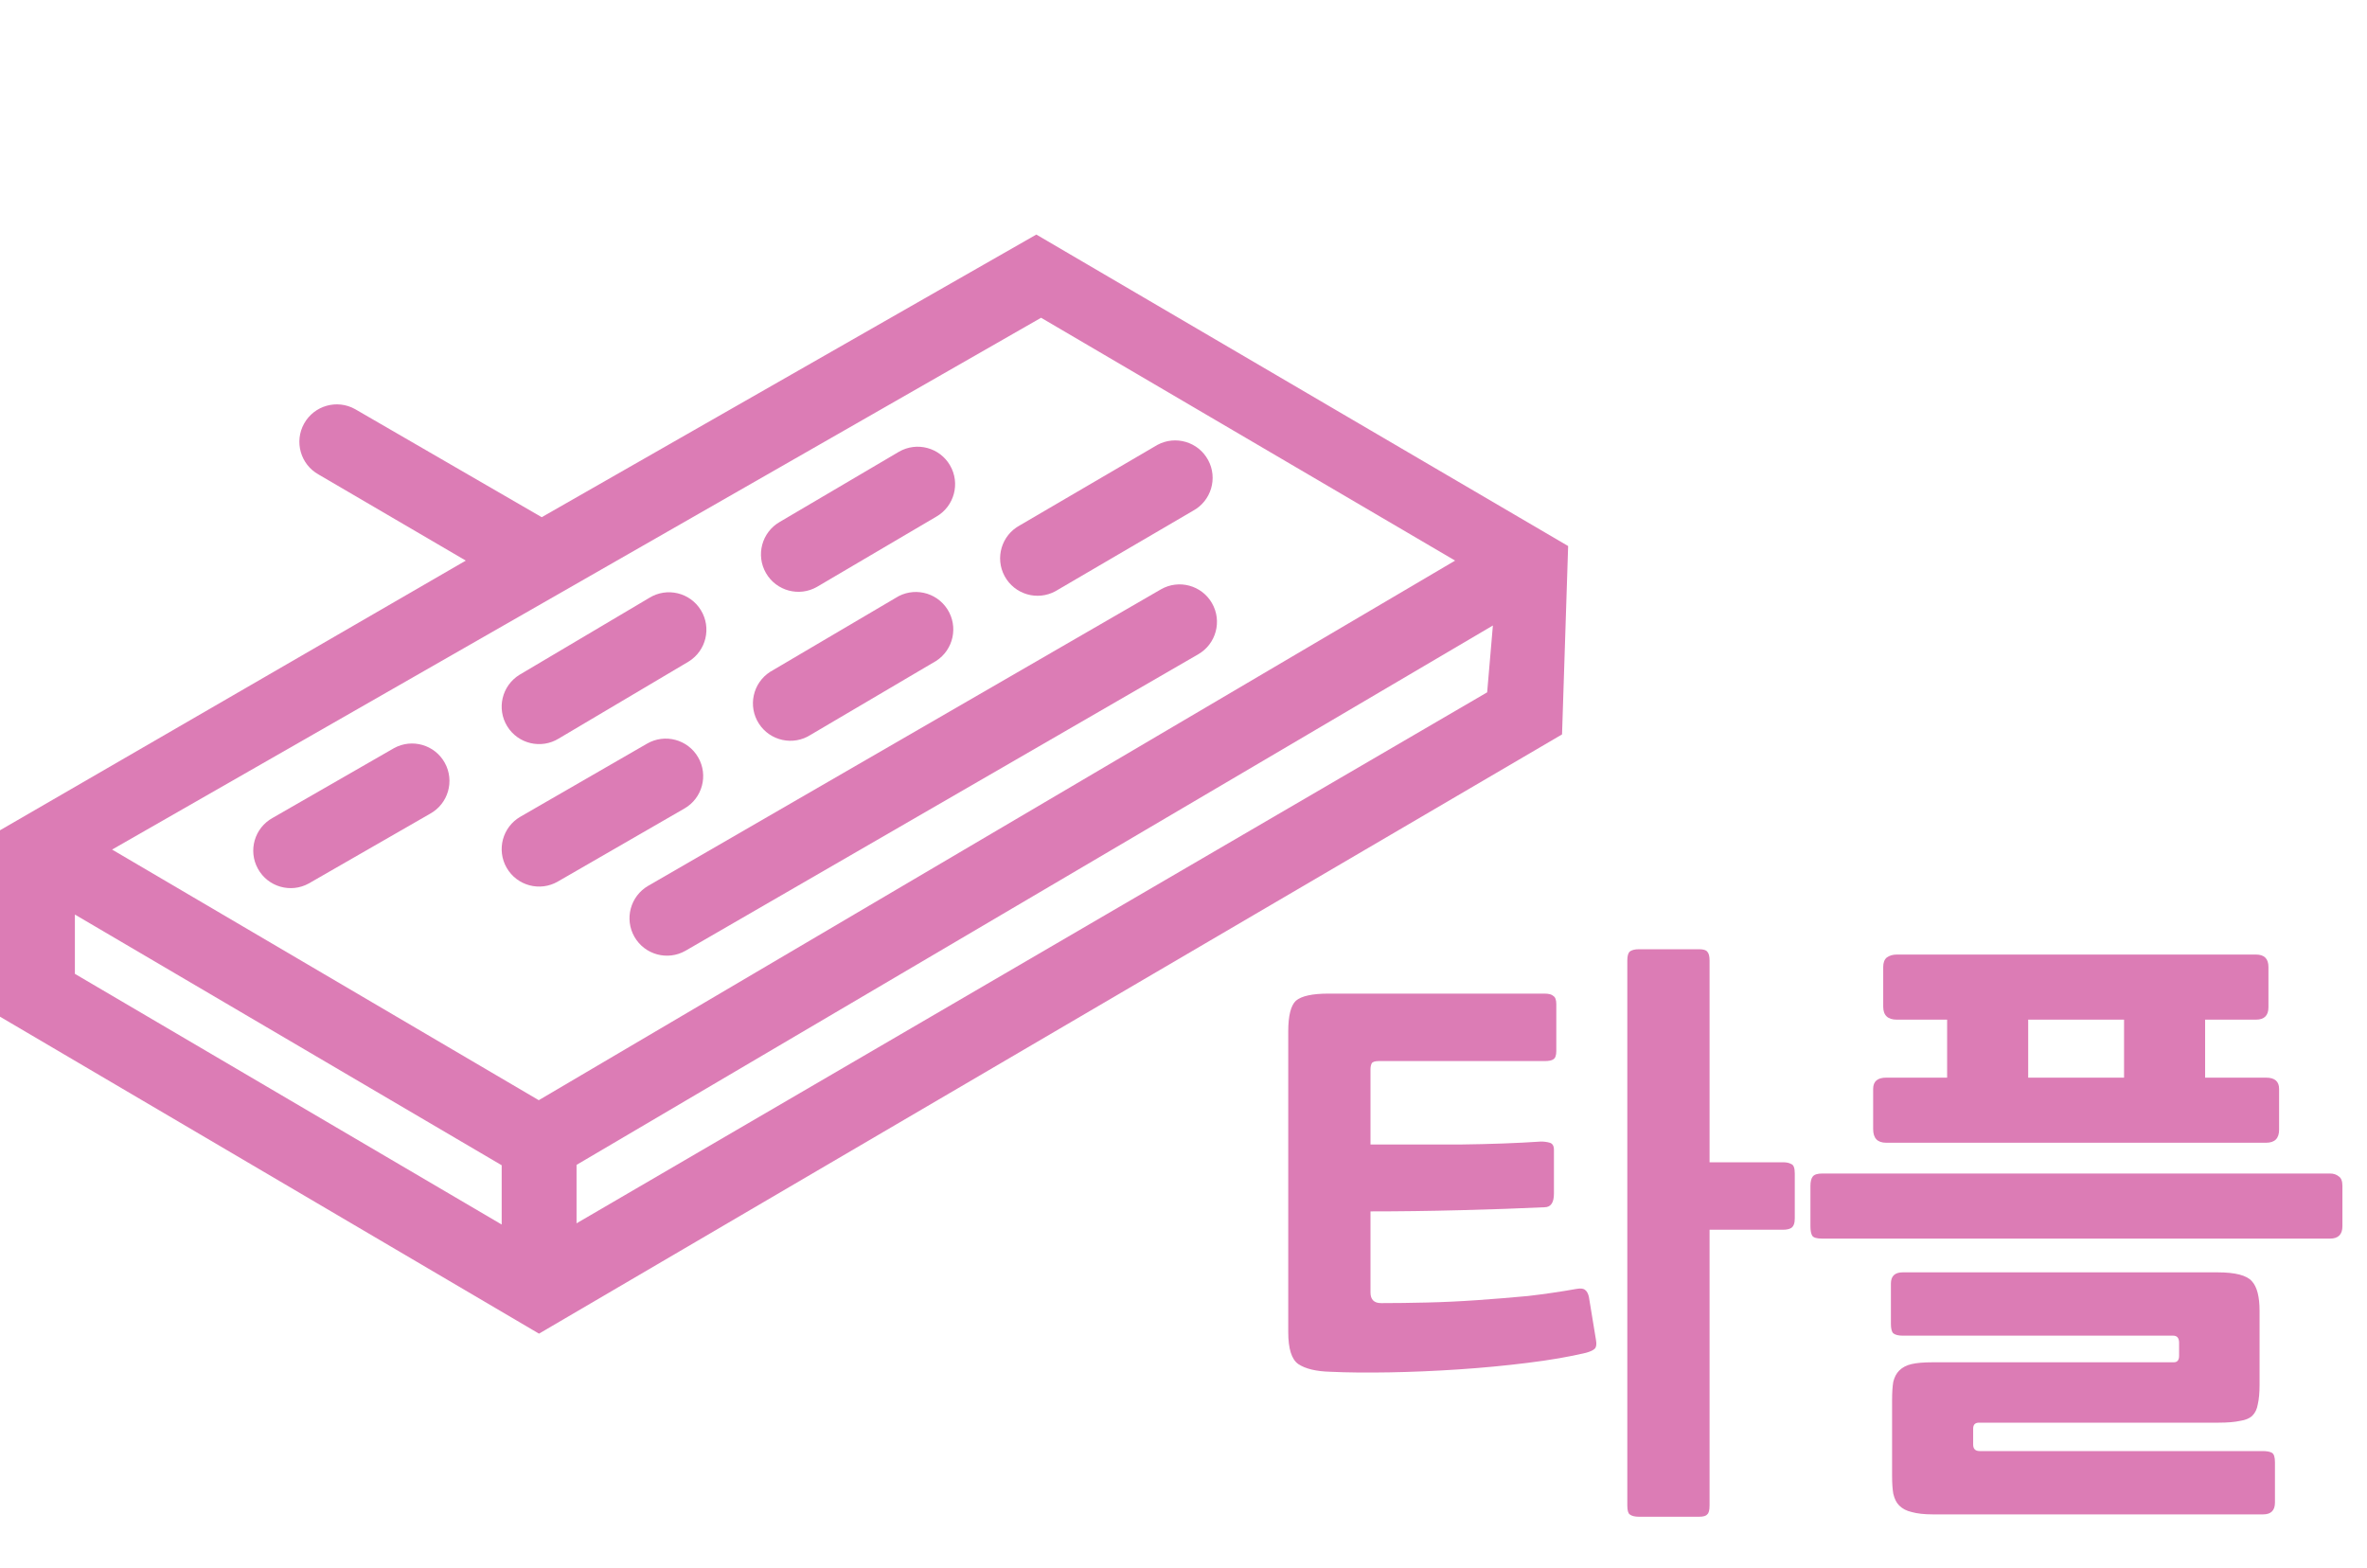 <svg width="80" height="53" viewBox="0 0 80 53" fill="none" xmlns="http://www.w3.org/2000/svg">
    <path d="M18.309 17.479L12 13.826C11.39 13.486 10.619 13.704 10.278 14.315C9.938 14.925 10.157 15.696 10.767 16.036L15.743 18.946L0 28.06V34.36L18.217 45.072L52.794 24.82L53 18.454L35.026 7.927L18.309 17.479ZM16.956 41.384L2.531 32.912V30.908C4.879 32.288 15.452 38.498 16.956 39.381V41.384ZM50.263 23.398L19.486 41.343V39.368L50.457 21.139L50.263 23.398ZM18.209 37.182L3.788 28.712L35.187 10.739L49.18 18.946L18.209 37.182Z" fill="#DC7CB5"/>
    <path d="M8.717 29.36C9.054 29.973 9.824 30.195 10.435 29.858L14.536 27.501C15.148 27.164 15.371 26.394 15.034 25.782C14.697 25.17 13.927 24.947 13.315 25.285L9.214 27.642C8.602 27.979 8.379 28.748 8.717 29.36Z" fill="#DC7CB5"/>
    <path d="M21.444 31.663C21.792 32.268 22.565 32.478 23.171 32.13L40.496 22.113C41.102 21.765 41.311 20.991 40.963 20.385C40.615 19.779 39.842 19.57 39.236 19.918L21.911 29.935C21.305 30.284 21.096 31.057 21.444 31.663Z" fill="#DC7CB5"/>
    <path d="M18.884 24.96L23.273 22.359C23.868 21.993 24.054 21.214 23.687 20.619C23.321 20.023 22.541 19.838 21.947 20.204L17.558 22.805C16.963 23.171 16.777 23.95 17.143 24.545C17.509 25.14 18.289 25.326 18.884 24.96Z" fill="#DC7CB5"/>
    <path d="M27.617 19.831L31.648 17.459C32.253 17.11 32.461 16.336 32.111 15.731C31.762 15.125 30.988 14.918 30.383 15.267L26.352 17.64C25.747 17.989 25.539 18.763 25.889 19.368C26.238 19.973 27.012 20.181 27.617 19.831Z" fill="#DC7CB5"/>
    <path d="M18.853 29.793L23.133 27.324C23.739 26.975 23.946 26.201 23.597 25.596C23.248 24.99 22.474 24.782 21.869 25.132L17.589 27.601C16.983 27.95 16.776 28.724 17.125 29.329C17.474 29.935 18.249 30.142 18.853 29.793Z" fill="#DC7CB5"/>
    <path d="M27.399 24.834L31.64 22.336C32.227 21.957 32.396 21.174 32.018 20.587C31.639 19.999 30.856 19.83 30.269 20.208L26.028 22.706C25.44 23.085 25.271 23.868 25.649 24.455C26.028 25.042 26.81 25.212 27.399 24.834Z" fill="#DC7CB5"/>
    <path d="M33.954 19.471C33.622 18.856 33.851 18.088 34.466 17.756L39.117 15.036C39.732 14.704 40.5 14.933 40.832 15.547C41.165 16.162 40.935 16.93 40.321 17.262L35.669 19.982C35.056 20.314 34.288 20.087 33.954 19.471Z" fill="#DC7CB5"/>
    <path d="M52.2 40.8C51.36 40.84 50.407 40.873 49.34 40.9C48.287 40.927 47.28 40.94 46.32 40.94V43.68C46.32 43.92 46.44 44.04 46.68 44.04C47.16 44.04 47.673 44.033 48.22 44.02C48.78 44.007 49.347 43.98 49.92 43.94C50.493 43.9 51.067 43.853 51.64 43.8C52.213 43.733 52.76 43.653 53.28 43.56C53.427 43.533 53.527 43.547 53.58 43.6C53.633 43.64 53.673 43.713 53.7 43.82L53.94 45.28C53.967 45.427 53.953 45.527 53.9 45.58C53.847 45.633 53.747 45.68 53.6 45.72C53.04 45.853 52.38 45.967 51.62 46.06C50.873 46.153 50.1 46.227 49.3 46.28C48.5 46.333 47.72 46.367 46.96 46.38C46.2 46.393 45.533 46.387 44.96 46.36C44.48 46.347 44.12 46.26 43.88 46.1C43.653 45.94 43.54 45.58 43.54 45.02V34.86C43.54 34.327 43.627 33.98 43.8 33.82C43.987 33.66 44.353 33.58 44.9 33.58H52.2C52.347 33.58 52.447 33.607 52.5 33.66C52.567 33.7 52.6 33.793 52.6 33.94V35.52C52.6 35.667 52.567 35.76 52.5 35.8C52.447 35.84 52.347 35.86 52.2 35.86H46.6C46.467 35.86 46.387 35.887 46.36 35.94C46.333 35.993 46.32 36.06 46.32 36.14V38.68C47.307 38.68 48.313 38.68 49.34 38.68C50.38 38.667 51.293 38.633 52.08 38.58C52.187 38.58 52.287 38.593 52.38 38.62C52.473 38.647 52.52 38.727 52.52 38.86V40.34C52.52 40.647 52.413 40.8 52.2 40.8ZM60.26 41.56H57.78V50.88C57.78 51.04 57.753 51.14 57.7 51.18C57.66 51.233 57.567 51.26 57.42 51.26H55.4C55.253 51.26 55.147 51.233 55.08 51.18C55.027 51.14 55 51.04 55 50.88V32.46C55 32.313 55.027 32.213 55.08 32.16C55.147 32.107 55.253 32.08 55.4 32.08H57.42C57.567 32.08 57.66 32.107 57.7 32.16C57.753 32.213 57.78 32.313 57.78 32.46V39.28H60.26C60.38 39.28 60.473 39.3 60.54 39.34C60.62 39.367 60.66 39.473 60.66 39.66V41.18C60.66 41.34 60.62 41.447 60.54 41.5C60.473 41.54 60.38 41.56 60.26 41.56ZM76.489 51.18H65.329C65.035 51.18 64.795 51.153 64.609 51.1C64.435 51.06 64.295 50.987 64.189 50.88C64.095 50.787 64.029 50.653 63.989 50.48C63.962 50.32 63.949 50.12 63.949 49.88V47.32C63.949 47.067 63.962 46.86 63.989 46.7C64.029 46.54 64.095 46.413 64.189 46.32C64.295 46.213 64.435 46.14 64.609 46.1C64.782 46.06 65.015 46.04 65.309 46.04H73.469C73.589 46.04 73.649 45.967 73.649 45.82V45.38C73.649 45.22 73.582 45.14 73.449 45.14H64.309C64.162 45.14 64.055 45.113 63.989 45.06C63.935 45.007 63.909 44.9 63.909 44.74V43.38C63.909 43.127 64.042 43 64.309 43H74.949C75.549 43 75.935 43.1 76.109 43.3C76.282 43.487 76.369 43.82 76.369 44.3V46.8C76.369 47.067 76.349 47.287 76.309 47.46C76.282 47.62 76.222 47.747 76.129 47.84C76.035 47.933 75.895 47.993 75.709 48.02C75.522 48.06 75.282 48.08 74.989 48.08H66.889C66.755 48.08 66.689 48.147 66.689 48.28V48.82C66.689 48.967 66.762 49.04 66.909 49.04H76.469C76.615 49.04 76.722 49.06 76.789 49.1C76.855 49.14 76.889 49.247 76.889 49.42V50.78C76.889 51.047 76.755 51.18 76.489 51.18ZM76.589 38.62H63.749C63.455 38.62 63.309 38.467 63.309 38.16V36.8C63.309 36.547 63.455 36.42 63.749 36.42H65.809V34.46H64.109C63.802 34.46 63.649 34.313 63.649 34.02V32.68C63.649 32.533 63.689 32.427 63.769 32.36C63.862 32.293 63.975 32.26 64.109 32.26H76.249C76.529 32.26 76.669 32.4 76.669 32.68V34.04C76.669 34.32 76.529 34.46 76.249 34.46H74.529V36.42H76.589C76.882 36.42 77.029 36.547 77.029 36.8V38.18C77.029 38.473 76.882 38.62 76.589 38.62ZM78.749 41.86H61.589C61.402 41.86 61.289 41.827 61.249 41.76C61.209 41.693 61.189 41.587 61.189 41.44V40.08C61.189 39.933 61.215 39.827 61.269 39.76C61.322 39.693 61.429 39.66 61.589 39.66H78.749C78.869 39.66 78.969 39.693 79.049 39.76C79.129 39.813 79.169 39.92 79.169 40.08V41.44C79.169 41.72 79.029 41.86 78.749 41.86ZM68.549 36.42H71.789V34.46H68.549V36.42Z" fill="#DC7CB5"/>
</svg>